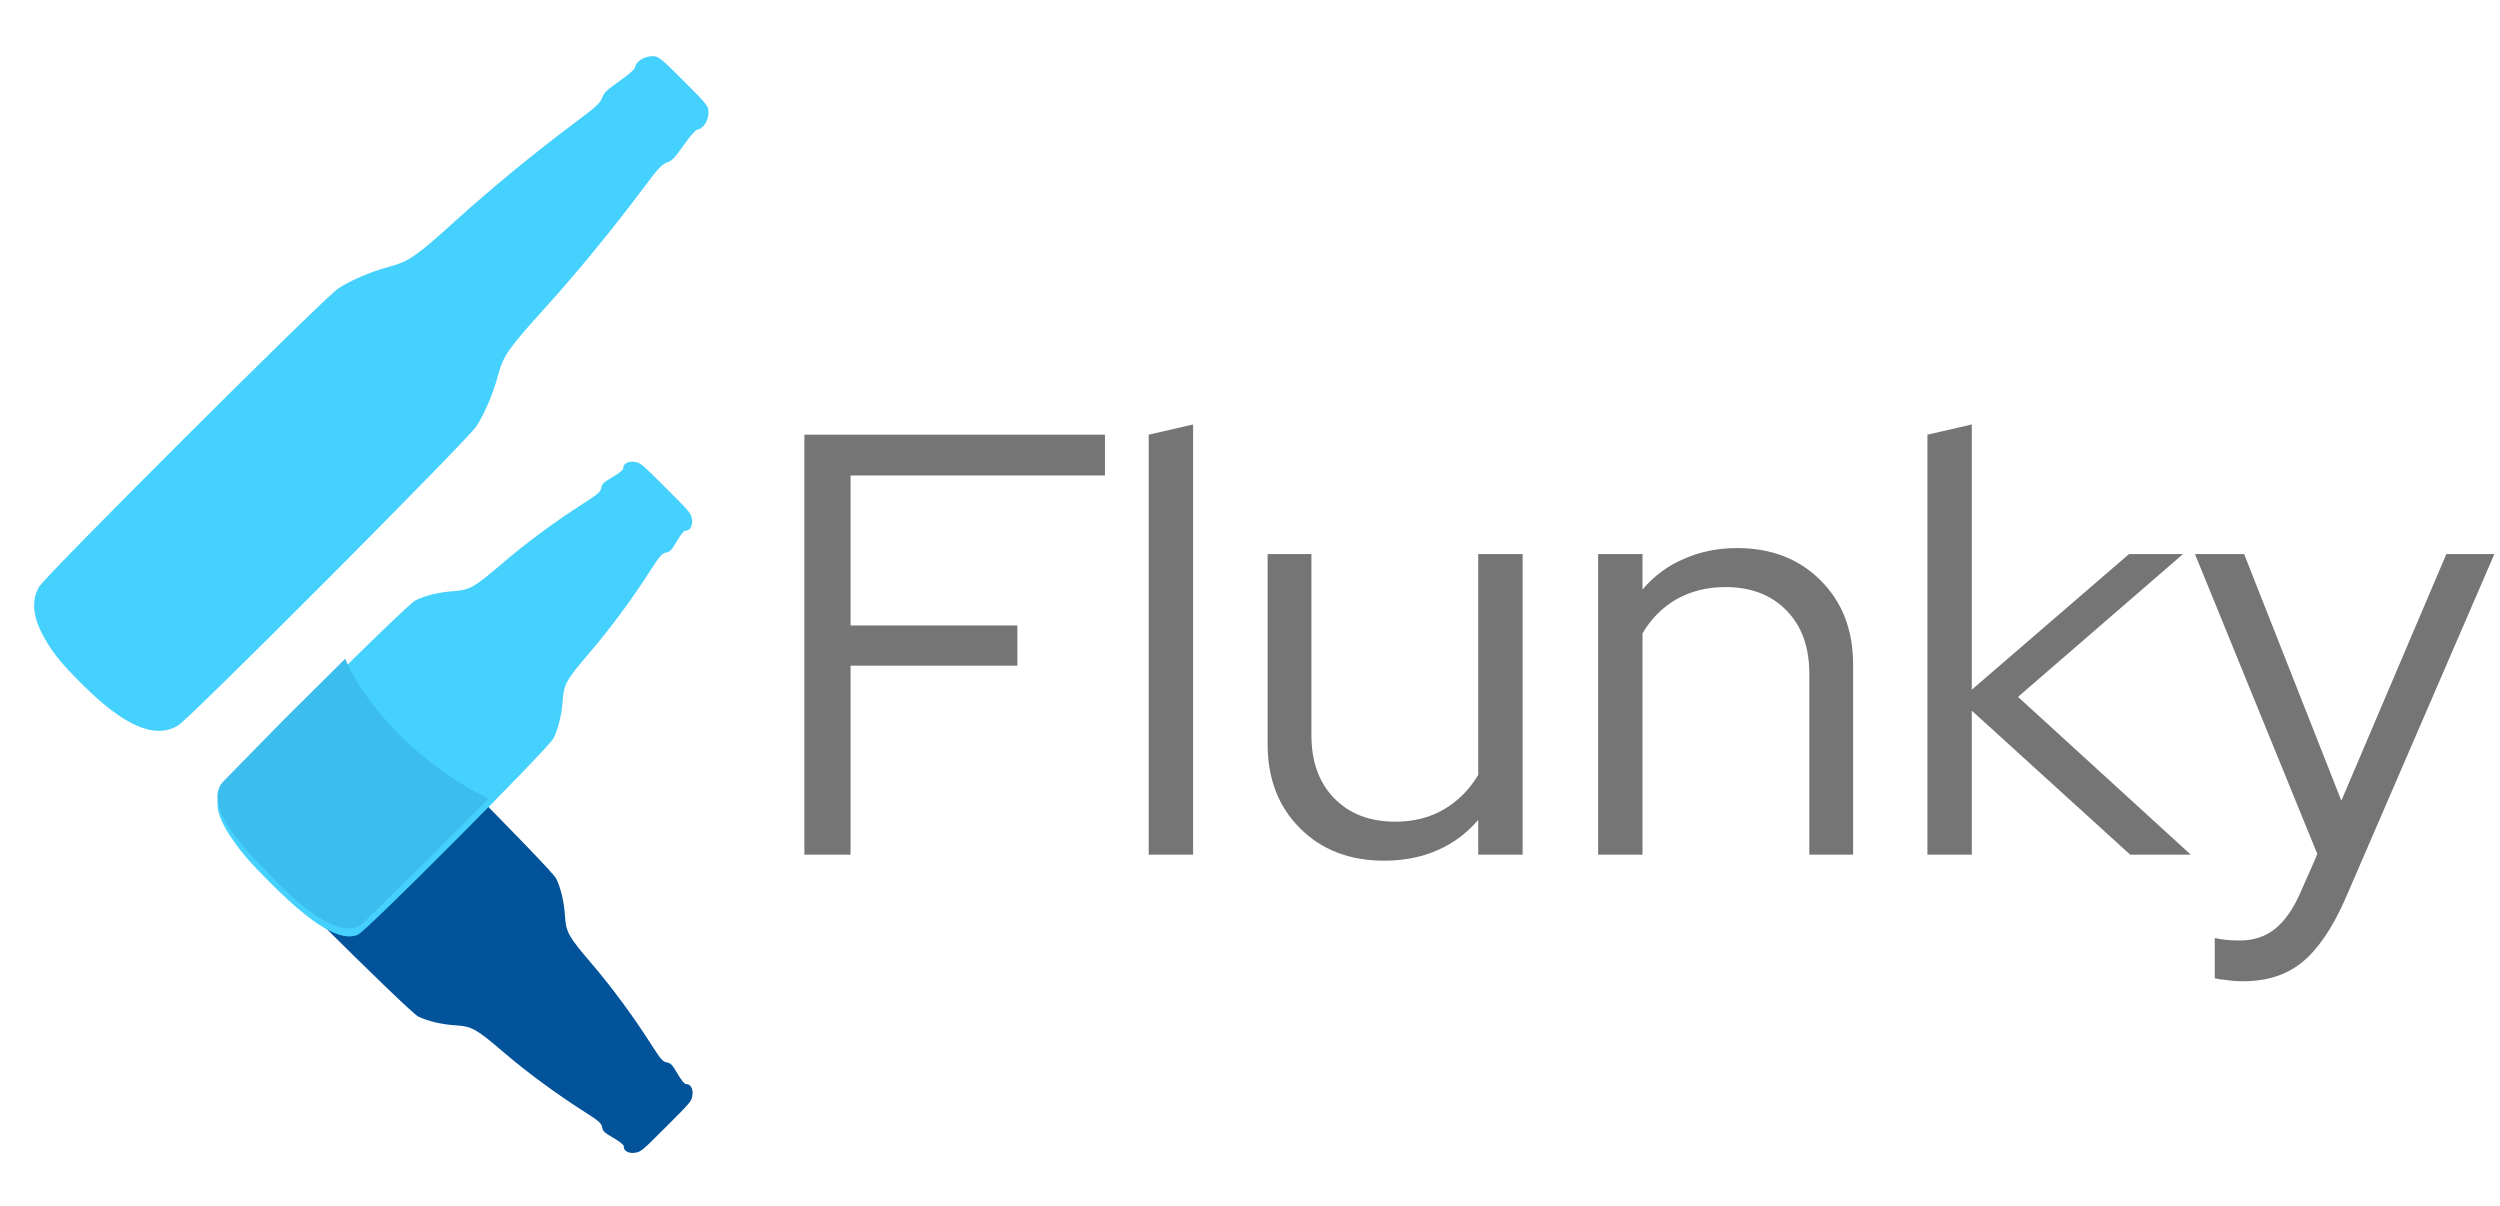 <svg width="1200" height="579" viewBox="0 0 1200 579" fill="none" xmlns="http://www.w3.org/2000/svg">
<g filter="url(#filter0_d)">
<path fill-rule="evenodd" clip-rule="evenodd" d="M312.395 23.026C308.68 23.25 305.068 25.804 304.821 28.379C304.743 29.188 301.652 31.894 297.389 34.886C291.249 39.195 289.925 40.472 289.045 42.937C288.153 45.436 286.229 47.19 275.908 54.907C256.649 69.309 235.91 86.354 218.727 101.904C199.578 119.233 196.365 121.454 186.621 124.096C177.814 126.483 168.752 130.35 162.397 134.432C155.859 138.633 22.317 271.784 18.818 277.593C15.228 283.553 15.621 291.174 19.955 299.64C24.44 308.404 28.544 313.619 39.584 324.593C59.776 344.66 74.376 350.914 85.472 344.247C91.259 340.769 224.438 207.187 228.642 200.644C232.711 194.309 236.58 185.238 238.965 176.44C241.607 166.696 243.828 163.483 261.157 144.334C276.707 127.151 293.752 106.412 308.154 87.153C315.871 76.832 317.625 74.908 320.124 74.016C322.589 73.136 323.866 71.812 328.175 65.672C331.167 61.409 333.873 58.318 334.682 58.24C337.257 57.993 339.811 54.381 340.035 50.666C340.257 47.031 340.064 46.774 328.175 34.886C316.287 22.997 316.03 22.804 312.395 23.026Z" fill="#45D1FD"/>
</g>
<g filter="url(#filter1_d)">
<path fill-rule="evenodd" clip-rule="evenodd" d="M332.37 521.693C332.839 518.671 331.369 516.144 329.291 516.394C328.638 516.472 326.952 514.401 325.236 511.414C322.766 507.112 321.946 506.246 320.07 505.955C318.167 505.659 317.06 504.382 312.516 497.235C304.037 483.897 293.639 469.806 283.848 458.381C272.936 445.65 271.671 443.393 271.209 435.828C270.79 428.991 269.198 422.203 266.953 417.684C264.641 413.035 178.409 326.413 174.238 324.551C169.958 322.642 163.609 324.306 155.869 329.367C147.859 334.605 142.838 338.904 131.853 349.933C111.764 370.103 104.041 383.235 107.584 391.205C109.432 395.362 196.083 481.61 200.735 483.924C205.239 486.162 212.034 487.755 218.865 488.173C226.429 488.635 228.687 489.9 241.418 500.812C252.842 510.603 266.933 521 280.271 529.48C287.418 534.024 288.695 535.131 288.991 537.033C289.282 538.91 290.148 539.73 294.45 542.2C297.437 543.916 299.508 545.602 299.43 546.255C299.18 548.333 301.708 549.802 304.73 549.334C307.686 548.877 307.932 548.673 319.82 536.784C331.709 524.896 331.913 524.65 332.37 521.693Z" fill="#02539A"/>
</g>
<g filter="url(#filter2_d)">
<path fill-rule="evenodd" clip-rule="evenodd" d="M304.518 217.693C301.481 217.24 298.929 218.734 299.167 220.823C299.242 221.479 297.148 223.189 294.133 224.933C289.79 227.445 288.913 228.275 288.609 230.164C288.299 232.08 287.008 233.202 279.789 237.817C266.319 246.429 252.078 256.976 240.524 266.897C227.649 277.953 225.37 279.239 217.757 279.751C210.875 280.213 204.036 281.856 199.476 284.143C194.785 286.497 107.108 373.784 105.21 377.991C103.262 382.309 104.899 388.687 109.943 396.443C115.164 404.47 119.459 409.495 130.488 420.48C150.659 440.569 163.823 448.258 171.864 444.645C176.057 442.761 263.36 355.056 265.716 350.361C267.995 345.816 269.639 338.97 270.101 332.095C270.612 324.481 271.899 322.202 282.955 309.327C292.875 297.773 303.422 283.533 312.035 270.062C316.65 262.844 317.772 261.552 319.687 261.243C321.577 260.939 322.407 260.062 324.919 255.719C326.663 252.703 328.372 250.609 329.029 250.684C331.118 250.922 332.612 248.371 332.159 245.333C331.717 242.361 331.513 242.116 319.625 230.227C307.736 218.338 307.49 218.135 304.518 217.693Z" fill="#45D1FD"/>
</g>
<path d="M108.001 374.978L108.007 374.972L108.013 374.966L136.679 345.698L136.684 345.693L165.541 317.065C171.147 330.873 192.279 362.484 233.618 383.543L233.282 383.883C232.753 384.419 231.986 385.197 231.027 386.167C229.111 388.107 226.432 390.816 223.382 393.892C217.283 400.045 209.703 407.664 203.778 413.533C197.852 419.402 190.257 426.813 184.143 432.757C181.086 435.73 178.399 438.335 176.477 440.197C175.516 441.128 174.746 441.874 174.216 442.386L173.607 442.975L173.45 443.127L173.415 443.16C170.406 445.51 166.545 445.64 162.237 444.297C157.917 442.951 153.235 440.148 148.716 436.787C139.683 430.068 131.427 421.215 128.205 417.695L128.196 417.684L128.185 417.674C123.021 412.642 115.142 404.561 109.987 396.389C107.408 392.3 105.537 388.229 105.005 384.533C104.477 380.86 105.271 377.581 108.001 374.978Z" fill="#3BBEEE" stroke="#3BBEEE"/>
<path d="M386.095 410.244V208.644H530.383V228.228H408.271V300.228H488.335V319.524H408.271V410.244H386.095ZM572.687 203.748V410.244H551.375V208.644L572.687 203.748ZM629.48 265.956V352.932C629.48 365.604 633.128 375.684 640.424 383.172C647.72 390.66 657.512 394.404 669.8 394.404C678.44 394.404 686.12 392.484 692.84 388.644C699.752 384.612 705.32 379.044 709.544 371.94V265.956H730.856V410.244H709.544V393.54C703.976 400.068 697.352 404.964 689.672 408.228C682.184 411.492 673.736 413.124 664.328 413.124C647.816 413.124 634.376 407.94 624.008 397.572C613.64 387.204 608.456 373.764 608.456 357.252V265.956H629.48ZM767.094 410.244V265.956H788.406V282.948C793.974 276.42 800.598 271.524 808.278 268.26C815.958 264.804 824.502 263.076 833.91 263.076C850.23 263.076 863.574 268.26 873.942 278.628C884.31 288.996 889.494 302.436 889.494 318.948V410.244H868.47V323.268C868.47 310.596 864.822 300.516 857.526 293.028C850.23 285.54 840.438 281.796 828.15 281.796C819.51 281.796 811.734 283.716 804.822 287.556C798.102 291.396 792.63 296.868 788.406 303.972V410.244H767.094ZM925.157 410.244V208.644L946.469 203.748V331.044L1021.92 265.956H1047.84L968.645 334.5L1051.59 410.244H1022.5L946.469 341.124V410.244H925.157ZM1103.98 428.964L1112.33 409.956L1053.58 265.956H1077.19L1123.85 384.324L1174.25 265.956H1197.29L1125.58 431.844C1119.43 445.668 1112.62 455.652 1105.13 461.796C1097.64 467.94 1088.14 471.012 1076.62 471.012C1073.93 471.012 1071.34 470.82 1068.84 470.436C1066.54 470.244 1064.62 469.956 1063.08 469.572V450.276C1065 450.66 1066.83 450.948 1068.55 451.14C1070.47 451.332 1072.68 451.428 1075.18 451.428C1081.71 451.428 1087.27 449.604 1091.88 445.956C1096.49 442.308 1100.52 436.644 1103.98 428.964Z" fill="#757575"/>
<defs>
<filter id="filter0_d" x="0.927" y="0.787" width="365.348" height="365.348" filterUnits="userSpaceOnUse" color-interpolation-filters="sRGB">
<feFlood flood-opacity="0" result="BackgroundImageFix"/>
<feColorMatrix in="SourceAlpha" type="matrix" values="0 0 0 0 0 0 0 0 0 0 0 0 0 0 0 0 0 0 127 0"/>
<feOffset dy="4"/>
<feGaussianBlur stdDeviation="2"/>
<feColorMatrix type="matrix" values="0 0 0 0 0 0 0 0 0 0 0 0 0 0 0 0 0 0 0.25 0"/>
<feBlend mode="normal" in2="BackgroundImageFix" result="effect1_dropShadow"/>
<feBlend mode="normal" in="SourceGraphic" in2="effect1_dropShadow" result="shape"/>
</filter>
<filter id="filter1_d" x="94.311" y="315.276" width="263.608" height="263.608" filterUnits="userSpaceOnUse" color-interpolation-filters="sRGB">
<feFlood flood-opacity="0" result="BackgroundImageFix"/>
<feColorMatrix in="SourceAlpha" type="matrix" values="0 0 0 0 0 0 0 0 0 0 0 0 0 0 0 0 0 0 127 0"/>
<feOffset dy="4"/>
<feGaussianBlur stdDeviation="2"/>
<feColorMatrix type="matrix" values="0 0 0 0 0 0 0 0 0 0 0 0 0 0 0 0 0 0 0.25 0"/>
<feBlend mode="normal" in2="BackgroundImageFix" result="effect1_dropShadow"/>
<feBlend mode="normal" in="SourceGraphic" in2="effect1_dropShadow" result="shape"/>
</filter>
<filter id="filter2_d" x="91.831" y="196.129" width="265.893" height="265.893" filterUnits="userSpaceOnUse" color-interpolation-filters="sRGB">
<feFlood flood-opacity="0" result="BackgroundImageFix"/>
<feColorMatrix in="SourceAlpha" type="matrix" values="0 0 0 0 0 0 0 0 0 0 0 0 0 0 0 0 0 0 127 0"/>
<feOffset dy="4"/>
<feGaussianBlur stdDeviation="2"/>
<feColorMatrix type="matrix" values="0 0 0 0 0 0 0 0 0 0 0 0 0 0 0 0 0 0 0.25 0"/>
<feBlend mode="normal" in2="BackgroundImageFix" result="effect1_dropShadow"/>
<feBlend mode="normal" in="SourceGraphic" in2="effect1_dropShadow" result="shape"/>
</filter>
</defs>
</svg>

